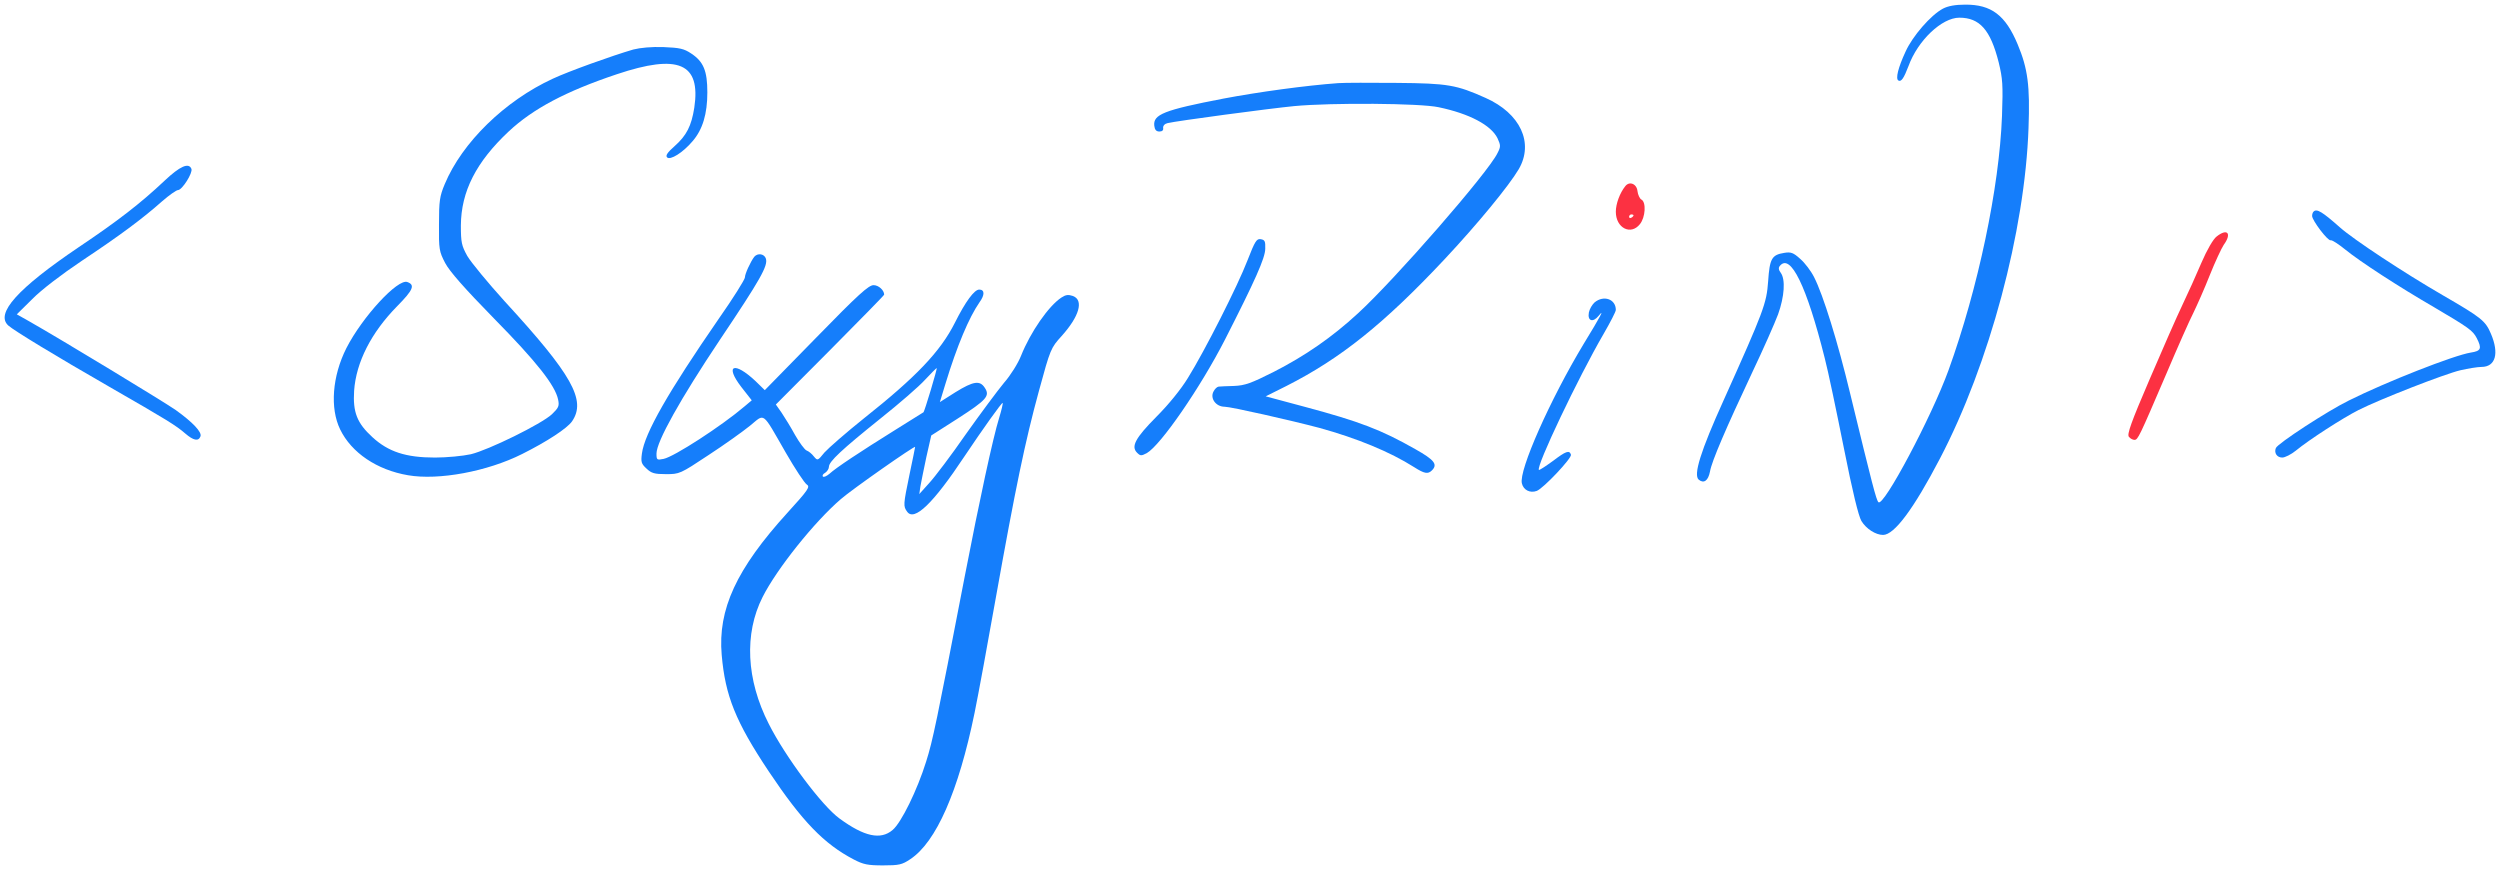 <?xml version="1.0" standalone="no"?>
<!DOCTYPE svg PUBLIC "-//W3C//DTD SVG 20010904//EN"
 "http://www.w3.org/TR/2001/REC-SVG-20010904/DTD/svg10.dtd">
<svg version="1.0" xmlns="http://www.w3.org/2000/svg"
 width="1131pt" height="394pt" viewBox="0 0 1131 394"
 preserveAspectRatio="xMidYMid meet">

<g transform="translate(0,394) scale(0.1,-0.1)"
stroke="none">
<path d="M8790 3901 c-55 -29 -138 -125 -169 -194 -34 -73 -46 -123 -33 -131
13 -8 25 10 46 65 42 116 151 219 230 219 92 0 141 -55 178 -202 18 -74 20
-101 15 -243 -12 -323 -108 -779 -242 -1150 -77 -212 -294 -620 -317 -597 -10
10 -28 80 -128 492 -56 233 -122 446 -163 526 -14 28 -42 65 -63 83 -31 28
-42 32 -72 27 -57 -9 -66 -26 -73 -129 -7 -100 -20 -134 -201 -537 -105 -232
-138 -339 -113 -360 23 -19 43 -5 51 37 8 47 73 197 191 448 50 105 102 223
117 263 29 81 34 158 12 188 -10 13 -11 23 -4 31 48 59 121 -90 203 -417 15
-57 53 -239 86 -404 40 -202 67 -311 80 -333 22 -36 65 -63 98 -63 51 0 139
119 257 345 224 428 385 1031 401 1496 7 191 -3 268 -49 378 -55 132 -119 181
-238 180 -44 0 -77 -6 -100 -18z" fill="#157efb"/>
<path d="M2865 3716 c-96 -28 -291 -98 -364 -132 -217 -100 -410 -288 -489
-477 -23 -55 -26 -76 -26 -182 -1 -114 1 -123 28 -175 20 -38 88 -115 221
-251 193 -196 277 -303 290 -367 6 -29 2 -37 -28 -66 -47 -44 -287 -162 -367
-181 -36 -8 -109 -15 -162 -15 -132 0 -211 26 -283 92 -70 64 -89 113 -83 210
9 129 77 263 195 383 72 73 82 96 46 109 -43 17 -204 -158 -276 -299 -64 -127
-75 -272 -28 -368 51 -105 166 -183 307 -207 138 -24 359 17 516 96 112 56
204 116 226 148 65 95 1 210 -305 543 -76 84 -152 176 -169 205 -26 47 -29 62
-29 138 1 154 69 287 216 425 110 103 259 182 489 259 280 94 381 50 351 -151
-13 -83 -35 -126 -89 -174 -33 -29 -42 -43 -34 -51 14 -14 71 21 115 73 46 53
67 124 67 221 0 97 -17 139 -73 176 -33 22 -52 26 -125 29 -54 2 -106 -3 -137
-11z" fill="#157efb"/>
<path d="M6055 3564 c-150 -11 -361 -40 -520 -70 -270 -52 -319 -72 -313 -123
2 -18 9 -26 23 -26 13 0 19 6 17 16 -1 10 7 19 20 22 41 10 460 66 573 77 171
16 570 13 653 -5 139 -29 238 -81 267 -141 14 -31 15 -37 0 -66 -41 -87 -465
-573 -631 -725 -118 -109 -240 -193 -381 -265 -103 -52 -131 -62 -180 -64 -32
-1 -63 -2 -70 -3 -7 -1 -17 -10 -23 -22 -17 -31 11 -69 50 -69 28 0 302 -62
430 -96 170 -47 318 -108 427 -177 47 -30 63 -33 81 -15 27 27 12 47 -75 96
-155 88 -252 125 -498 191 l-179 48 94 47 c245 124 442 282 715 573 149 159
292 333 336 408 69 119 7 252 -150 322 -132 59 -170 66 -401 68 -118 1 -237 1
-265 -1z" fill="#157efb"/>
<path d="M745 3123 c-109 -103 -214 -184 -390 -302 -275 -186 -378 -300 -317
-354 26 -23 213 -137 457 -277 261 -150 300 -174 343 -211 37 -32 60 -37 69
-13 7 19 -34 63 -112 119 -53 37 -521 321 -664 402 l-55 31 70 69 c40 41 133
112 224 173 170 113 274 190 363 269 32 28 65 51 72 51 19 0 68 78 61 96 -12
30 -52 12 -121 -53z" fill="#157efb"/>

<path d="M7353 3098 c-25 -31 -43 -80 -43 -116 0 -74 68 -108 109 -56 25 31
29 99 7 111 -8 4 -16 22 -18 38 -3 33 -36 47 -55 23z m37 -132 c0 -3 -4 -8
-10 -11 -5 -3 -10 -1 -10 4 0 6 5 11 10 11 6 0 10 -2 10 -4z" fill="#fc3142"/>

<path d="M10467 2983 c-4 -3 -7 -12 -7 -20 0 -20 71 -114 84 -110 6 2 35 -17
66 -42 69 -56 240 -167 402 -261 156 -92 175 -105 193 -140 24 -47 19 -58 -27
-65 -76 -12 -384 -133 -552 -217 -96 -47 -323 -195 -330 -215 -9 -22 5 -43 29
-43 12 0 40 14 61 31 62 51 213 148 284 184 97 49 389 163 461 180 35 8 78 15
95 15 64 0 81 61 43 150 -25 59 -43 73 -219 175 -176 102 -402 251 -465 307
-79 70 -104 85 -118 71z" fill="#157efb"/>

<path d="M10028 2870 c-15 -11 -44 -61 -68 -117 -23 -54 -62 -141 -87 -193
-25 -52 -92 -205 -149 -338 -83 -193 -102 -247 -93 -258 6 -8 18 -14 25 -14
16 0 21 11 145 300 50 118 105 242 122 275 16 33 50 109 74 170 24 60 53 122
63 137 38 52 17 77 -32 38z" fill="#fc3142"/>

<path d="M5644 2763 c-44 -115 -194 -411 -270 -533 -31 -51 -88 -121 -143
-176 -95 -96 -115 -134 -87 -162 15 -15 19 -15 44 -2 63 36 243 297 354 514
135 265 182 369 182 411 1 34 -2 40 -21 43 -18 3 -26 -10 -59 -95z" fill="#157efb"/>

<path d="M3412 2778 c-17 -23 -42 -77 -42 -93 0 -9 -53 -94 -119 -188 -227
-329 -335 -517 -347 -609 -5 -38 -3 -46 21 -68 22 -21 36 -25 88 -25 61 0 64
1 192 86 72 47 156 107 188 133 69 56 52 69 162 -122 42 -73 85 -138 95 -144
16 -10 7 -24 -87 -127 -232 -255 -316 -438 -298 -644 16 -185 63 -302 213
-527 151 -226 250 -328 384 -398 44 -23 64 -27 133 -27 72 0 86 3 123 28 117
77 218 306 291 662 17 83 60 317 96 520 89 497 132 705 195 936 52 191 54 195
103 249 80 89 101 162 51 181 -21 7 -32 6 -52 -7 -58 -38 -140 -156 -183 -264
-13 -33 -47 -88 -77 -122 -29 -35 -107 -140 -173 -233 -65 -94 -140 -193 -165
-220 l-45 -50 5 35 c3 19 16 79 27 133 l22 97 119 76 c132 85 148 103 123 140
-22 34 -51 30 -132 -20 l-71 -45 25 82 c53 174 107 301 154 369 25 34 24 58
-1 58 -22 0 -62 -54 -110 -150 -66 -131 -175 -245 -412 -433 -80 -64 -160
-134 -178 -154 -31 -38 -31 -38 -48 -18 -9 12 -24 24 -33 27 -9 4 -32 35 -52
70 -19 35 -47 80 -61 101 l-26 37 245 246 c135 136 245 248 245 251 0 20 -25
43 -48 43 -22 0 -68 -41 -259 -237 l-233 -238 -42 41 c-97 91 -141 73 -64 -27
l47 -60 -32 -27 c-103 -88 -320 -229 -367 -238 -30 -6 -32 -5 -32 24 0 54 108
247 287 515 184 274 218 335 208 367 -7 22 -37 27 -53 8z m799 -602 c-16 -54
-31 -99 -33 -101 -2 -1 -59 -37 -128 -80 -159 -99 -269 -172 -297 -198 -13
-11 -26 -17 -30 -13 -4 4 0 12 10 17 9 6 17 18 17 27 0 24 57 77 235 220 83
66 173 144 200 174 28 30 51 53 53 53 1 -1 -11 -46 -27 -99z m309 -127 c-28
-90 -89 -373 -155 -714 -129 -668 -145 -745 -175 -840 -40 -129 -113 -278
-152 -310 -54 -46 -128 -30 -240 52 -79 57 -245 279 -320 428 -102 200 -112
408 -28 574 64 127 234 340 354 443 49 43 336 244 336 236 0 -2 -11 -57 -25
-123 -29 -140 -29 -145 -11 -170 32 -45 117 36 259 250 83 124 170 246 173
242 2 -2 -5 -32 -16 -68z" fill="#157efb"/>

<path d="M7214 2572 c-11 -10 -23 -30 -26 -46 -7 -38 18 -47 44 -15 28 35 12
3 -67 -126 -152 -252 -295 -574 -280 -632 7 -30 37 -45 67 -34 30 11 160 149
155 164 -7 22 -23 16 -81 -28 -33 -24 -62 -43 -64 -41 -14 15 178 418 293 616
30 52 55 100 55 108 0 49 -55 68 -96 34z" fill="#157efb"/>
</g>
</svg>
